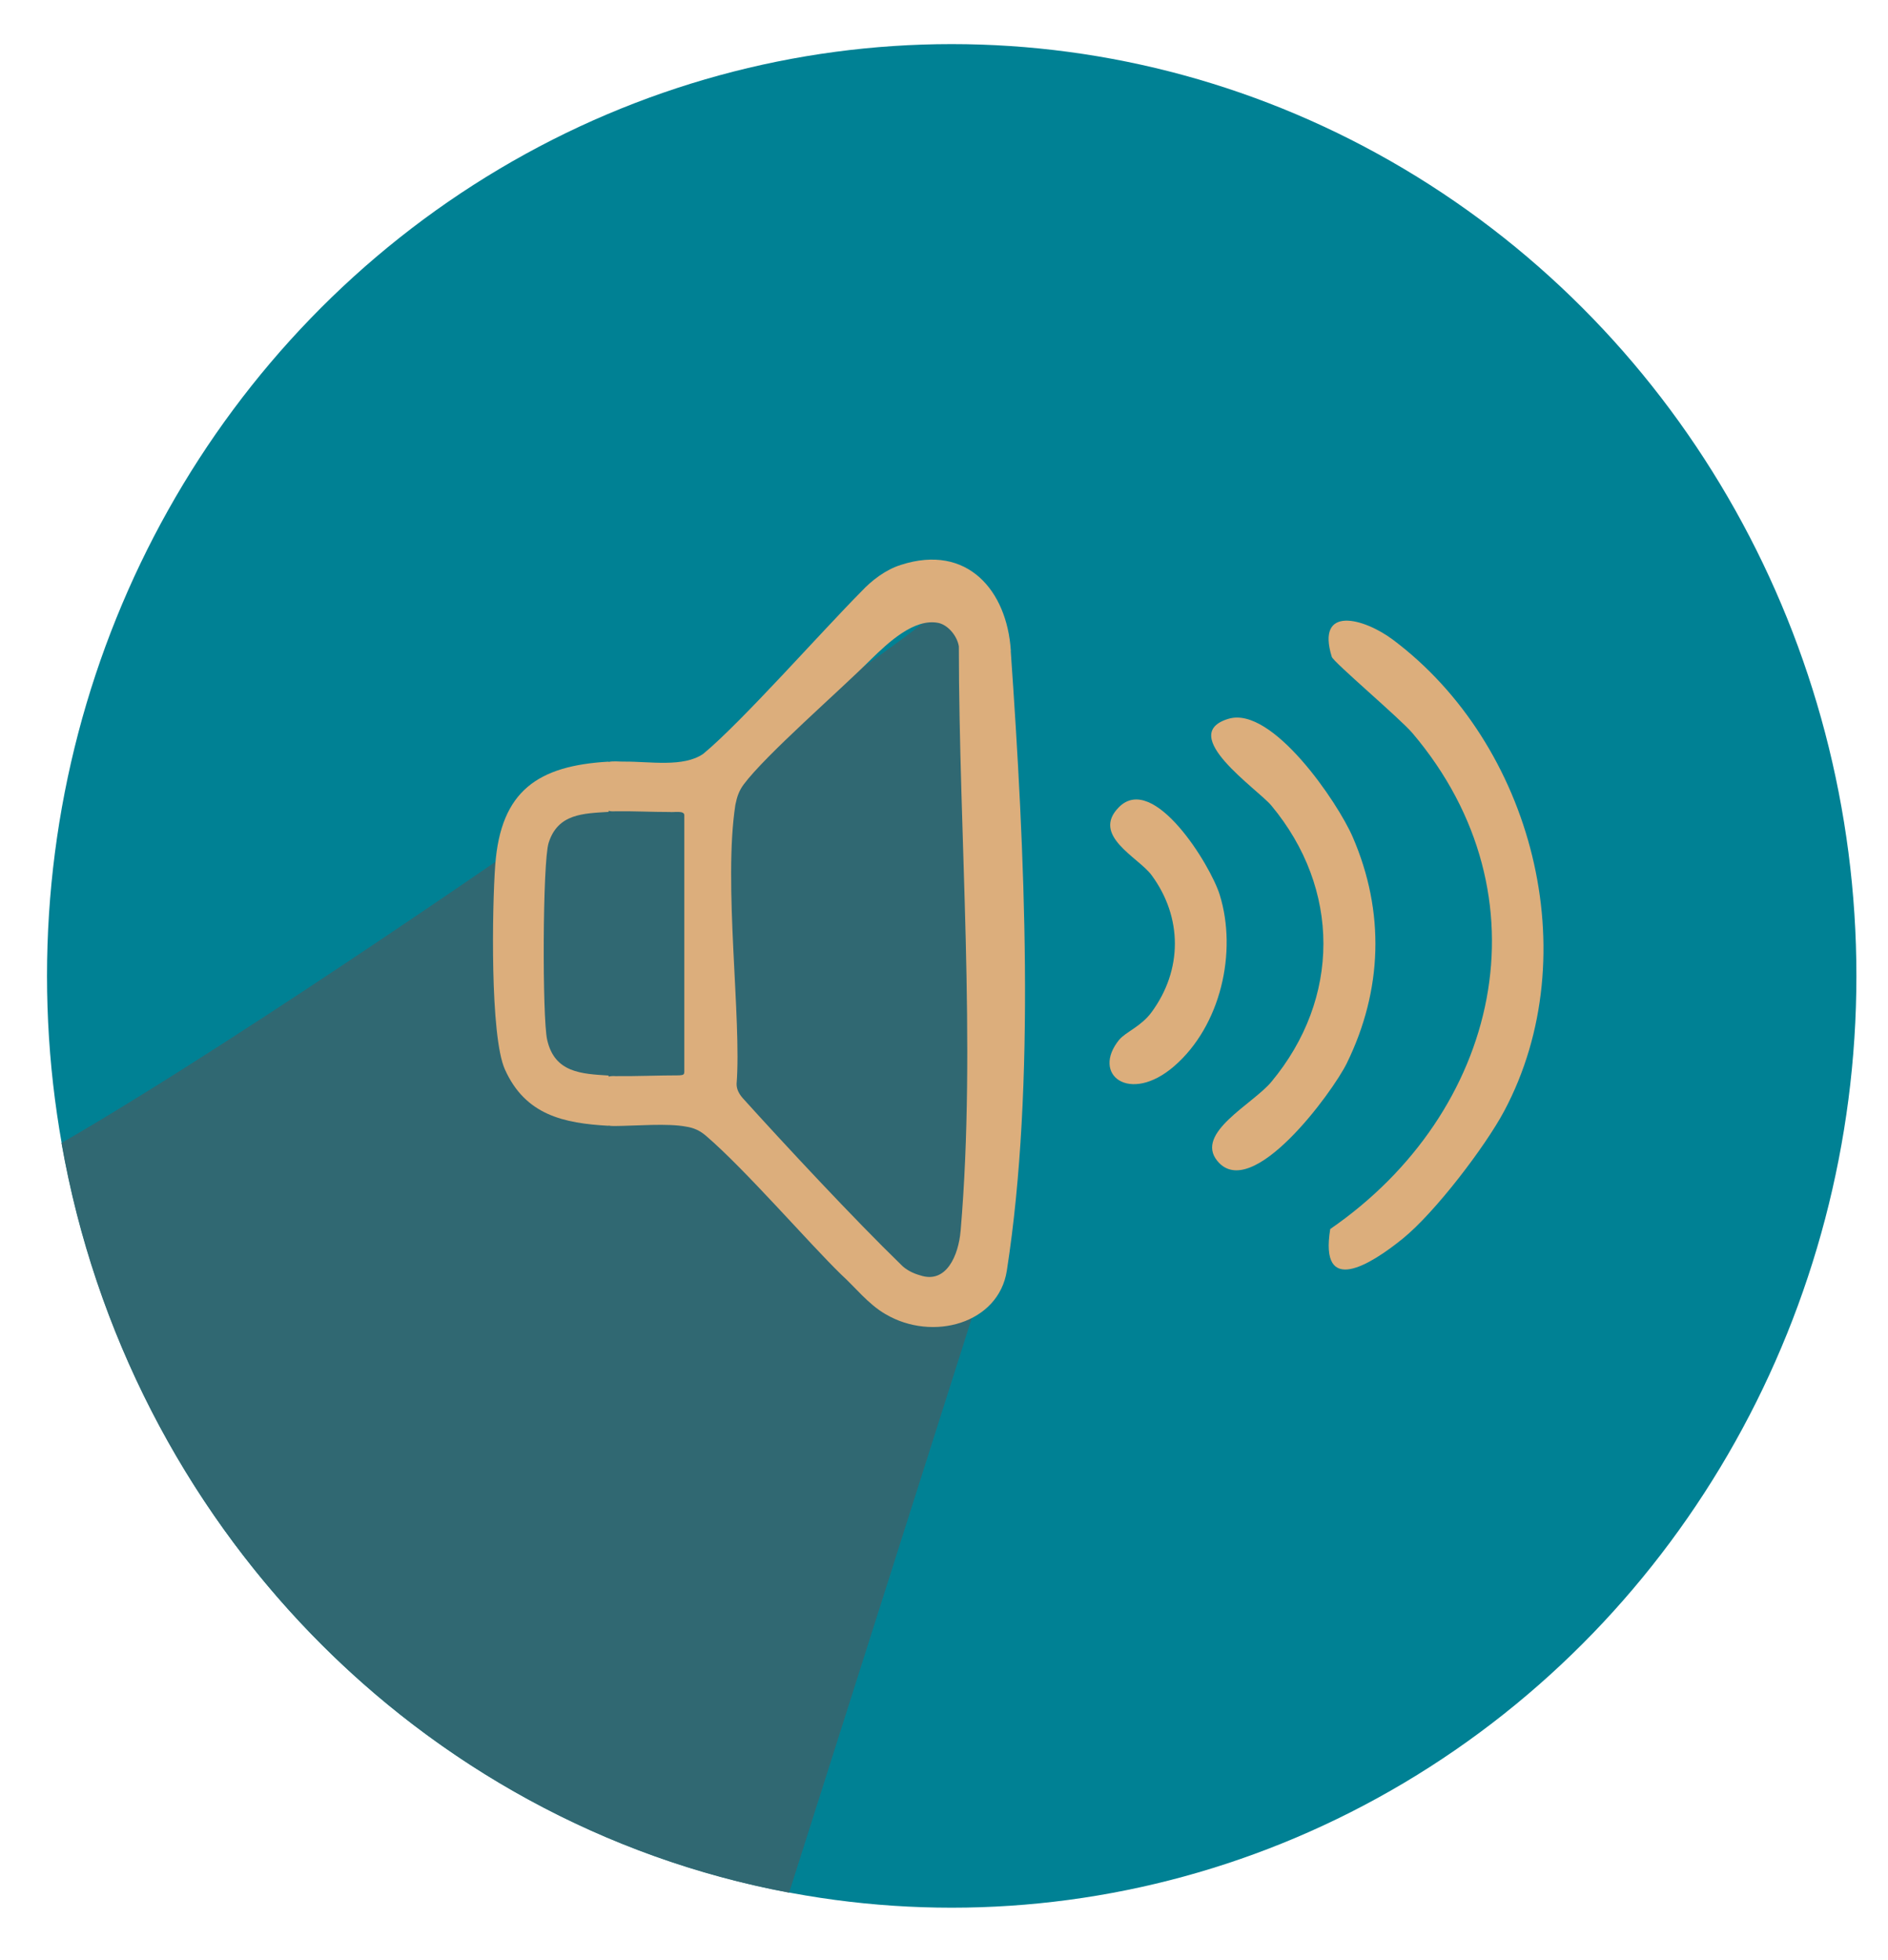 <?xml version="1.0" encoding="UTF-8"?>
<svg id="Layer_1" xmlns="http://www.w3.org/2000/svg" version="1.1" viewBox="0 0 486.41 504.84">
  <!-- Generator: Adobe Illustrator 29.1.0, SVG Export Plug-In . SVG Version: 2.1.0 Build 142)  -->
  <defs>
    <style>
      .st0 {
        fill: #008194;
      }

      .st1 {
        fill: #dcae7c;
      }

      .st2 {
        fill: #306872;
      }
    </style>
  </defs>
  <ellipse class="st0" cx="245.19" cy="251.39" rx="233.08" ry="240.03"/>
  <path class="st2" d="M203.3,487.55l47.06-148.01-1.17-188.53c-13.12,12.32-43.99,33.13-67.25,47.12-18.27,10.99-35.26,10.74-35.26,10.74,0,0-81.69,57.12-130.84,85.57,17.24,98.03,92.28,175.33,187.45,193.11Z"/>
  <g>
    <path class="st1" d="M387.54,286.18c-4.84,9.1-17.81,26.14-26.13,32.88s-21.55,15-18.7-2.46c43.47-29.96,56.85-85.64,21.21-127.72-3.19-3.77-20.39-18.31-20.81-19.68-4.14-13.4,8.32-9.98,15.78-4.39,35.92,26.92,50.12,80.99,28.65,121.38Z"/>
    <path class="st1" d="M316.54,185.15c11.23-3.33,28.1,21.53,31.97,30.48,8.34,19.29,7.68,39.44-1.53,58.26-3.62,7.39-24.53,36.02-33.37,25.15-5.84-7.19,9.14-14.6,13.92-20.34,17.89-21.49,17.91-49.71,0-71.2-3.54-4.25-24.52-18.34-10.99-22.35Z"/>
    <path class="st1" d="M176.29,276.16c-.01.71-.33.77-1.29.85-5.4,0-11,.25-16.39.2-.69-.05-1.31-.02-1.82.13v-.28c-6.97-.45-13.92-.69-15.83-9.24-1.27-5.67-1.18-45.71.38-50.68,2.38-7.61,9.04-7.58,15.45-8v-.27c.45.12.99.17,1.68.12,4.66-.08,9.4.19,14.05.18,1.06.15,3.84-.49,3.78.87,0,6.86,0,59.27,0,66.12ZM247.49,317.03l-.02.15c-.53,6.09-3.61,13.63-10.39,11.35-1.86-.5-3.78-1.49-4.98-2.79-11.92-11.55-30.14-31.11-40.71-42.82-.97-1.11-1.62-2.28-1.62-3.69,1.32-16.83-3.46-51.56-.31-71.93.43-2.11.94-3.6,2.15-5.24,5.64-7.57,24.43-23.88,32.84-32.26,4.32-4.2,11.12-10.69,17.43-9.31,2.47.62,4.73,3.38,5.15,6.02.02,48.89,4.55,102.44.46,150.53ZM260.42,167.71v-.15c-1-15.39-11.17-27.58-28.31-22.05-3.92,1.22-7.59,4.03-10.25,6.91-9.81,9.86-30.83,33.64-40.66,41.75-5.11,3.58-13.87,1.95-20.45,2.02-1.21.02-2.82-.2-3.98.09v-.08c-18.08,1.04-27.76,7.43-29.18,26.62-.8,10.86-1.36,44.05,2.48,52.64,5.29,11.83,15.24,13.89,26.7,14.54v-.06c.54.12,1.16.12,1.69.12,5.57-.05,13.47-.75,18.32.16,2.06.32,3.61,1.07,5.14,2.39,10.14,8.7,26.48,27.61,34.74,35.65,3.71,3.37,7.03,7.7,11.47,10.26,12.16,7.17,29.15,2.41,31.26-11.19,7.46-48.02,4.63-108,1.01-159.62Z"/>
    <path class="st1" d="M288.37,267.82c1.6-1.95,5.61-3.4,8.29-7.05,8.04-10.9,8.03-24.49,0-35.36-3.38-4.57-15.64-10.19-8.38-17.49,8.9-8.94,23.56,14.88,25.95,22.55,4.6,14.76.27,33.82-11.75,44.2-11.41,9.86-21.5,2.18-14.11-6.87Z"/>
  </g>
</svg>